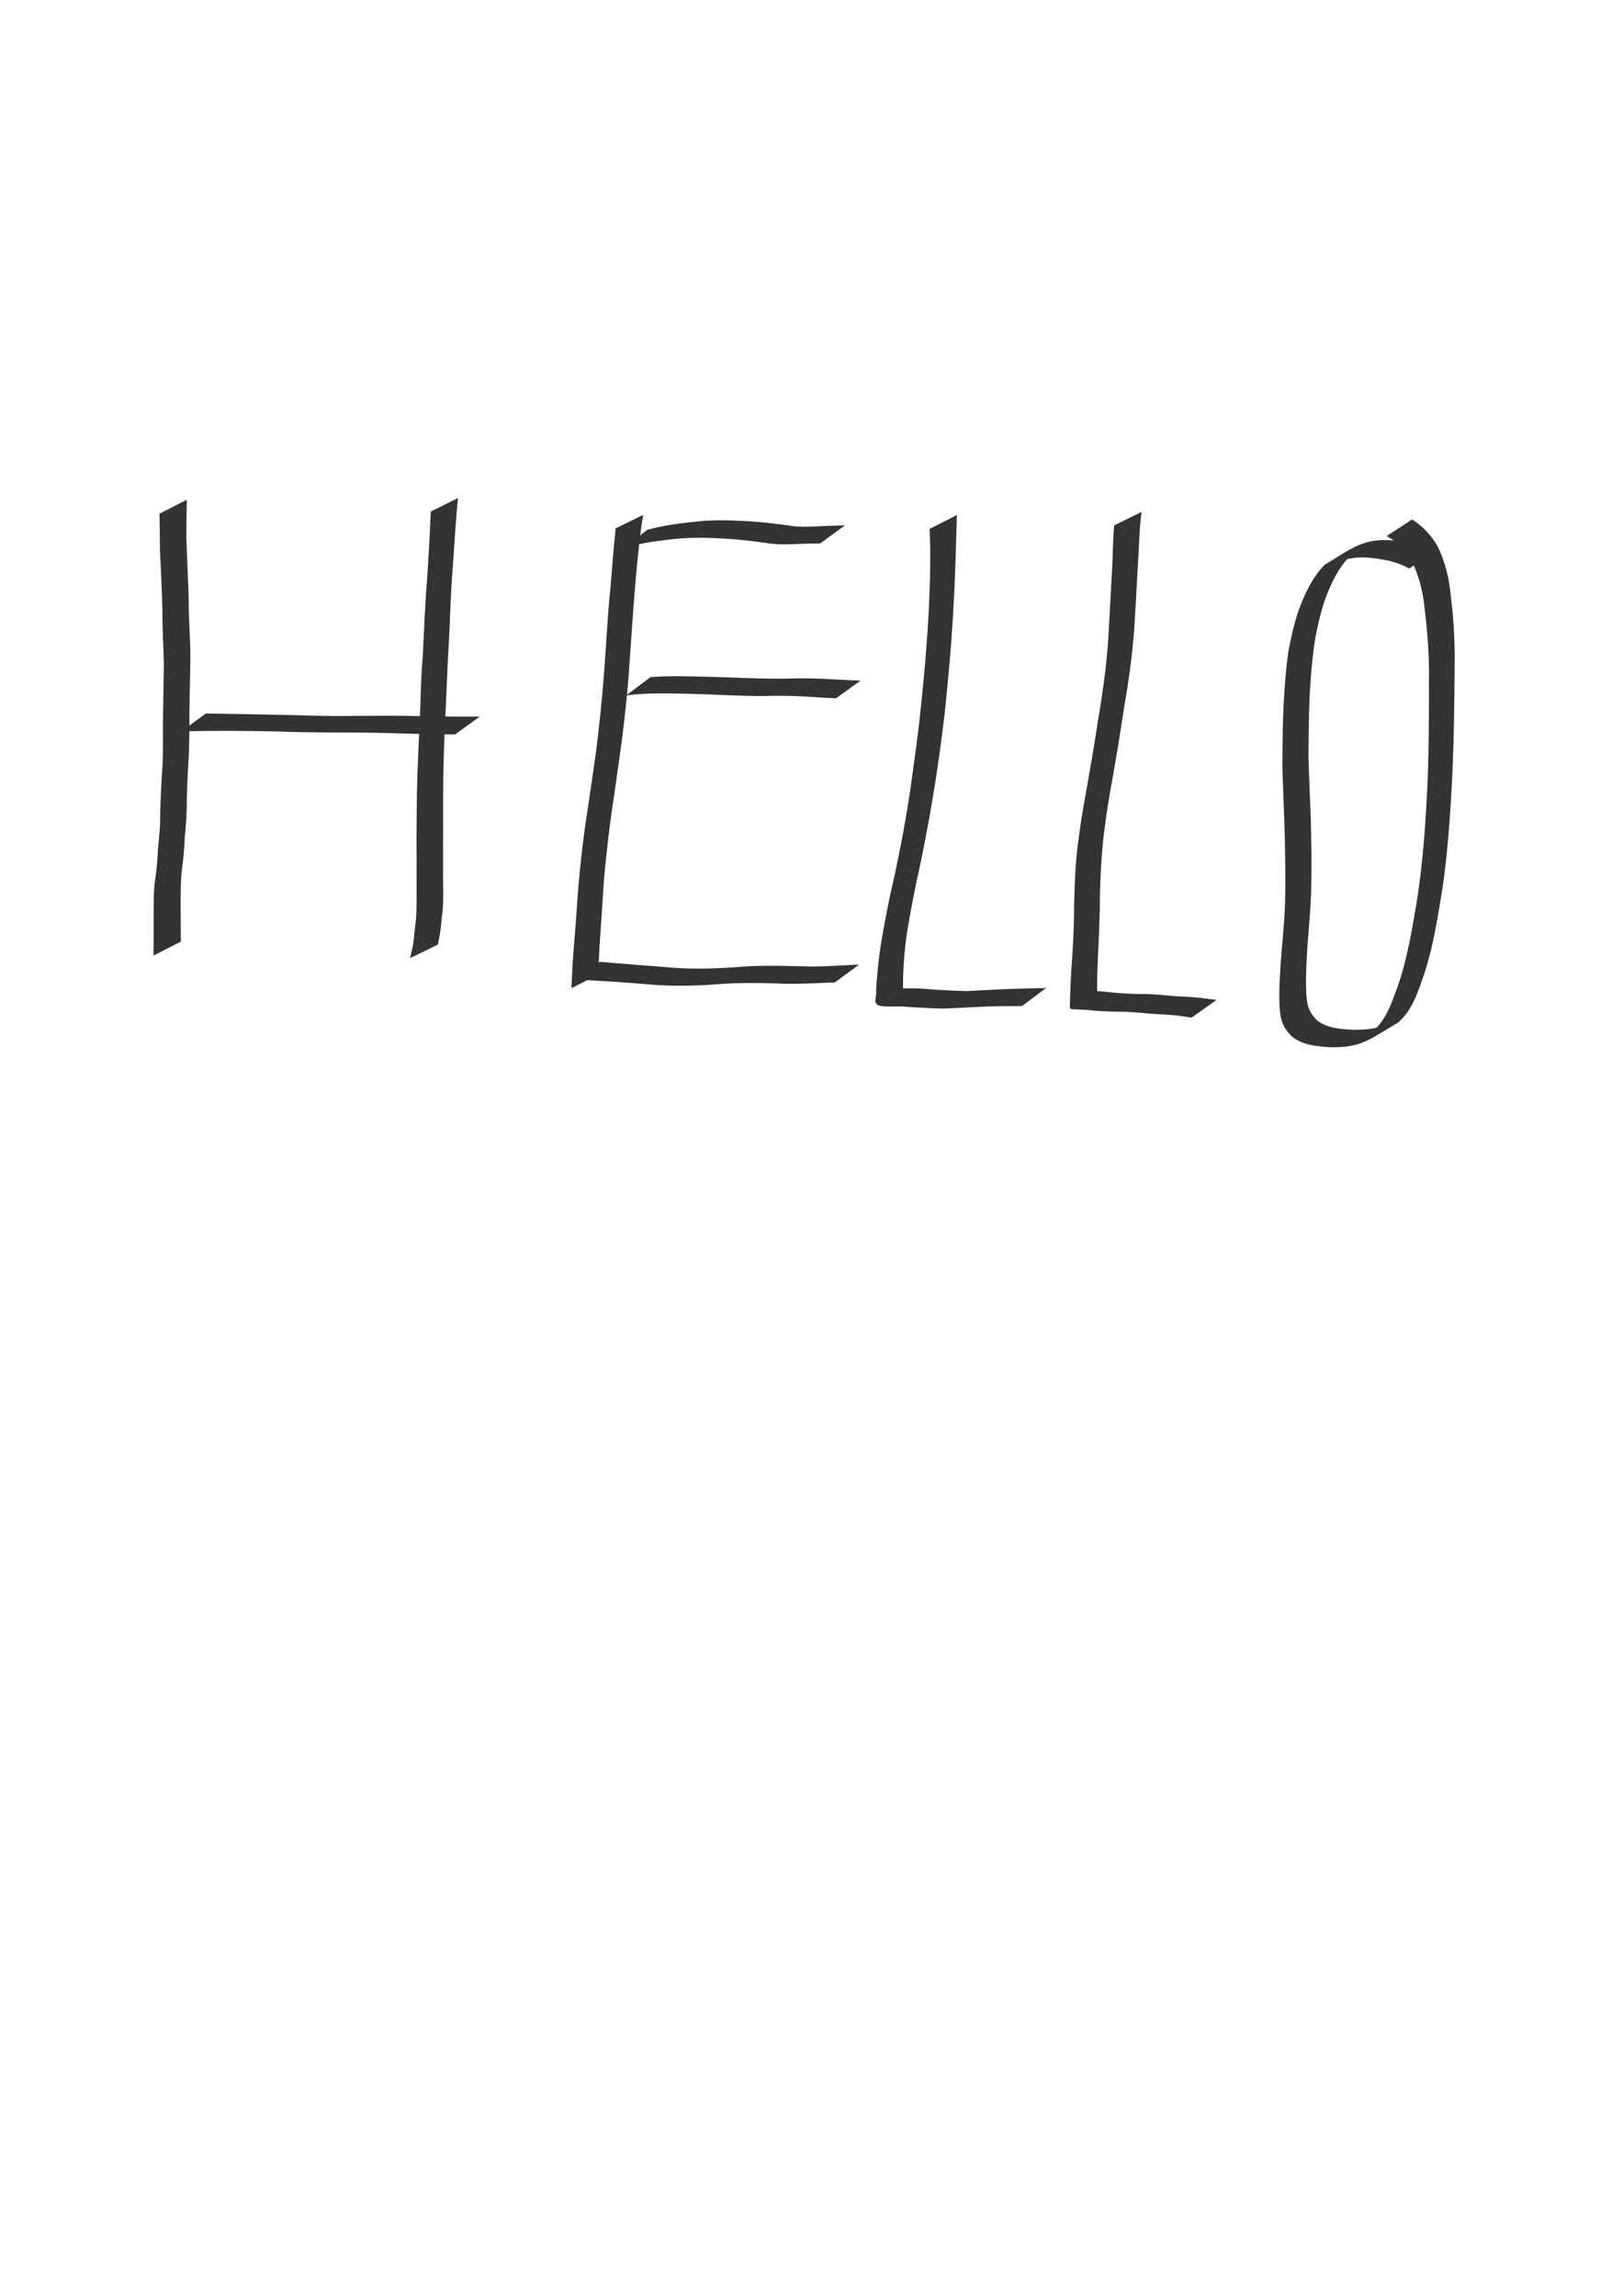<?xml version="1.0" encoding="UTF-8" standalone="no"?>
<!-- Created with Inkscape (http://www.inkscape.org/) -->

<svg
   width="210mm"
   height="297mm"
   viewBox="0 0 210 297"
   version="1.1"
   id="svg5"
   inkscape:version="1.2-dev (9ee32be, 2021-06-19)"
   sodipodi:docname="HELLO.svg"
   xmlns:inkscape="http://www.inkscape.org/namespaces/inkscape"
   xmlns:sodipodi="http://sodipodi.sourceforge.net/DTD/sodipodi-0.dtd"
   xmlns="http://www.w3.org/2000/svg"
   xmlns:svg="http://www.w3.org/2000/svg">
  <sodipodi:namedview
     id="namedview7"
     pagecolor="#ffffff"
     bordercolor="#666666"
     borderopacity="1.0"
     inkscape:pageshadow="2"
     inkscape:pageopacity="0.0"
     inkscape:pagecheckerboard="0"
     inkscape:document-units="mm"
     showgrid="false"
     inkscape:zoom="0.68506594"
     inkscape:cx="432.0752"
     inkscape:cy="610.8901"
     inkscape:window-width="1316"
     inkscape:window-height="955"
     inkscape:window-x="0"
     inkscape:window-y="23"
     inkscape:window-maximized="0"
     inkscape:current-layer="layer1" />
  <defs
     id="defs2" />
  <g
     inkscape:label="Layer 1"
     inkscape:groupmode="layer"
     id="layer1">
    <path
       style="fill:#333333;stroke-width:0.265"
       id="path248"
       d="m 20.637,66.446 c 0.033,1.571 0.046,3.142 0.058,4.713 0.136,2.67 0.259,5.34 0.327,8.013 -0.036,2.28 0.147,4.554 0.183,6.831 -0.021,1.98 -0.082,3.96 -0.102,5.941 -0.041,2.324 0.036,4.649 -0.071,6.971 -0.143,2.109 -0.249,4.219 -0.308,6.332 0.038,1.613 -0.162,3.211 -0.303,4.813 -0.039,1.224 -0.162,2.431 -0.336,3.642 -0.148,0.934 -0.182,1.879 -0.196,2.823 -0.013,1.089 -0.007,2.179 -0.009,3.268 -0.005,0.879 -6.35e-4,1.759 -0.009,2.638 -0.009,0.372 -0.008,0.744 -0.016,1.115 -6.35e-4,0.024 -0.001,0.048 -0.002,0.072 0,0 3.555,-1.811 3.555,-1.811 v 0 c -6.35e-4,-0.023 -0.001,-0.047 -0.002,-0.07 -0.008,-0.366 -0.008,-0.732 -0.017,-1.099 -0.01,-0.875 -0.007,-1.751 -0.014,-2.626 -0.004,-1.087 -0.004,-2.174 0.017,-3.261 0.029,-0.93 0.077,-1.86 0.213,-2.781 0.161,-1.213 0.247,-2.427 0.307,-3.65 0.137,-1.602 0.284,-3.203 0.253,-4.814 0.054,-2.107 0.162,-4.211 0.286,-6.314 0.081,-2.328 0.033,-4.659 0.085,-6.989 0.037,-1.984 0.096,-3.967 0.095,-5.952 -0.054,-2.273 -0.237,-4.542 -0.217,-6.817 -0.081,-2.672 -0.226,-5.341 -0.305,-8.012 0.012,-1.591 0.025,-3.182 0.058,-4.772 0,0 -3.528,1.797 -3.528,1.797 z" />
    <path
       style="fill:#333333;stroke-width:0.265"
       id="path250"
       d="m 55.736,66.175 c -0.117,2.926 -0.277,5.851 -0.476,8.772 -0.274,3.309 -0.388,6.626 -0.558,9.941 -0.247,2.825 -0.283,5.659 -0.383,8.491 -0.159,2.935 -0.291,5.87 -0.364,8.809 -0.049,2.166 -0.049,4.332 -0.063,6.498 7.93e-4,2.145 0.022,4.289 0.013,6.434 -0.022,1.49 0.045,2.979 -0.157,4.458 -0.141,1.006 -0.163,2.017 -0.373,3.012 -0.114,0.447 -0.207,0.9 -0.301,1.351 0,0 3.584,-1.742 3.584,-1.742 v 0 c 0.075,-0.445 0.169,-0.886 0.257,-1.329 0.169,-1.004 0.207,-2.022 0.349,-3.03 0.154,-1.483 0.054,-2.973 0.062,-4.462 -0.011,-2.148 0.008,-4.296 0.008,-6.444 -0.011,-2.156 -0.005,-4.313 0.023,-6.469 0.051,-2.926 0.162,-5.851 0.312,-8.774 0.143,-2.832 0.219,-5.668 0.406,-8.498 0.181,-3.304 0.228,-6.615 0.517,-9.913 0.211,-2.952 0.363,-5.91 0.674,-8.853 0,0 -3.529,1.749 -3.529,1.749 z" />
    <path
       style="fill:#333333;stroke-width:0.265"
       id="path252"
       d="m 23.442,94.626 c 4.101,-0.127 8.203,-0.086 12.305,-0.003 4.428,0.185 8.858,0.096 13.287,0.183 2.249,0.058 4.498,0.125 6.748,0.163 1.037,0.02 2.074,0.024 3.11,0.039 0,0 3.184,-2.312 3.184,-2.312 v 0 c -1.053,0.01 -2.107,0.007 -3.16,0.003 -2.278,-0.019 -4.556,-0.059 -6.834,-0.098 -4.478,-0.048 -8.956,0.127 -13.433,-0.074 -4.003,-0.097 -8.005,-0.153 -12.008,-0.223 0,0 -3.198,2.323 -3.198,2.323 z" />
    <path
       style="fill:#333333;stroke-width:0.265"
       id="path254"
       d="m 79.667,68.348 c -0.294,2.543 -0.455,5.101 -0.677,7.652 -0.41,3.843 -0.555,7.707 -0.87,11.557 -0.263,3.329 -0.617,6.648 -1.035,9.961 -0.426,2.999 -0.866,5.995 -1.318,8.989 -0.414,2.831 -0.704,5.677 -0.962,8.527 -0.184,2.662 -0.366,5.321 -0.596,7.98 -0.128,1.495 -0.192,2.994 -0.259,4.493 -0.005,0.109 -0.009,0.217 -0.014,0.326 0,0 3.526,-1.787 3.526,-1.787 v 0 c -2.64e-4,-0.105 -5.29e-4,-0.211 -0.001,-0.316 0.01,-1.479 0.074,-2.957 0.185,-4.432 0.196,-2.648 0.337,-5.298 0.539,-7.945 0.279,-2.844 0.575,-5.686 0.987,-8.515 0.453,-2.991 0.858,-5.986 1.281,-8.981 0.414,-3.31 0.787,-6.625 0.987,-9.956 0.293,-3.85 0.509,-7.705 0.865,-11.55 0.249,-2.586 0.477,-5.177 0.919,-7.74 0,0 -3.556,1.739 -3.556,1.739 z" />
    <path
       style="fill:#333333;stroke-width:0.265"
       id="path256"
       d="m 80.652,70.991 c 1.95,-0.705 4.034,-0.971 6.085,-1.208 2.201,-0.272 4.408,-0.243 6.617,-0.127 1.912,0.102 3.819,0.304 5.713,0.578 1.378,0.246 2.781,0.195 4.172,0.139 0.829,-0.036 1.657,-0.06 2.487,-0.066 0.274,-0.004 0.144,-0.003 0.392,-0.004 0,0 3.212,-2.339 3.212,-2.339 v 0 c -0.256,0.004 -0.122,0.002 -0.402,0.006 -0.844,0.028 -1.688,0.05 -2.531,0.088 -1.388,0.061 -2.789,0.178 -4.168,-0.054 -1.908,-0.266 -3.824,-0.494 -5.748,-0.595 -2.23,-0.122 -4.457,-0.173 -6.682,0.096 -2.035,0.216 -4.076,0.487 -6.051,1.037 0,0 -3.098,2.448 -3.098,2.448 z" />
    <path
       style="fill:#333333;stroke-width:0.265"
       id="path258"
       d="m 81.005,89.968 c 2.739,-0.369 5.513,-0.266 8.268,-0.214 3.126,0.078 6.241,0.289 9.368,0.287 2.073,-0.06 4.139,-0.034 6.207,0.105 1.104,0.079 2.209,0.14 3.314,0.194 0,0 3.187,-2.298 3.187,-2.298 v 0 c -1.119,-0.028 -2.238,-0.077 -3.355,-0.151 -2.09,-0.13 -4.175,-0.186 -6.269,-0.093 -3.15,0.03 -6.287,-0.126 -9.434,-0.228 -2.707,-0.059 -5.419,-0.19 -8.122,0.029 0,0 -3.164,2.368 -3.164,2.368 z" />
    <path
       style="fill:#333333;stroke-width:0.265"
       id="path260"
       d="m 74.407,126.705 c 2.957,0.169 5.914,0.343 8.867,0.584 2.889,0.3 5.791,0.283 8.685,0.101 2.856,-0.259 5.716,-0.257 8.578,-0.168 2.063,0.122 4.127,0.001 6.189,-0.079 0.892,-0.031 0.469,-0.018 1.27,-0.041 0,0 3.159,-2.313 3.159,-2.313 v 0 c -0.822,0.038 -0.389,0.018 -1.299,0.059 -2.079,0.1 -4.162,0.251 -6.244,0.154 -2.864,-0.079 -5.728,-0.132 -8.586,0.13 -2.903,0.19 -5.816,0.274 -8.718,-0.011 -2.89,-0.227 -5.783,-0.434 -8.671,-0.694 0,0 -3.23,2.277 -3.23,2.277 z" />
    <path
       style="fill:#333333;stroke-width:0.265"
       id="path262"
       d="m 120.283,68.422 c 0.166,3.393 0.06,6.789 -0.092,10.181 -0.216,4.268 -0.573,8.529 -1.03,12.777 -0.331,3.511 -0.871,6.997 -1.337,10.492 -0.555,3.821 -1.265,7.623 -2.082,11.397 -0.7,2.979 -1.281,5.984 -1.786,9.002 -0.283,1.931 -0.489,3.874 -0.597,5.822 0.107,0.331 -0.182,1.31 -0.049,1.621 0.037,0.087 0.111,0.153 0.167,0.23 0.095,0.049 0.184,0.115 0.286,0.146 0.644,0.195 2.196,0.081 2.912,0.108 1.745,0.137 3.492,0.225 5.241,0.277 1.935,-0.051 3.866,-0.193 5.801,-0.267 1.292,-0.047 2.585,-0.051 3.877,-0.051 0.434,-2.7e-4 0.216,0.007 0.654,-0.024 0,0 3.164,-2.37 3.164,-2.37 v 0 c -0.405,0.094 -0.196,0.069 -0.627,0.072 -1.319,0.019 -2.639,0.063 -3.958,0.096 -1.927,0.065 -3.85,0.193 -5.776,0.279 -1.743,-0.044 -3.485,-0.124 -5.223,-0.277 -0.98,-0.07 -1.976,-0.095 -2.954,-0.062 -0.058,0.093 -0.03,-0.218 -0.031,-0.328 -0.006,-0.403 -0.003,-0.807 0.01,-1.21 0.067,-1.918 0.216,-3.833 0.515,-5.73 0.494,-3.004 1.067,-5.994 1.744,-8.963 0.781,-3.786 1.472,-7.592 2.056,-11.413 0.513,-3.491 1.004,-6.987 1.324,-10.501 0.422,-4.247 0.76,-8.503 0.962,-12.766 0.17,-3.442 0.267,-6.886 0.351,-10.332 0,0 -3.522,1.794 -3.522,1.794 z" />
    <path
       style="fill:#333333;stroke-width:0.265"
       id="path264"
       d="m 144.165,67.962 c -0.174,1.858 -0.162,3.726 -0.27,5.587 -0.16,2.685 -0.272,5.372 -0.443,8.056 -0.128,3.026 -0.515,6.033 -0.959,9.026 -0.537,3.129 -0.966,6.277 -1.542,9.399 -0.461,2.766 -1.033,5.508 -1.364,8.294 -0.445,2.95 -0.536,5.929 -0.611,8.906 0.014,2.749 -0.165,5.49 -0.355,8.231 -0.091,1.344 -0.13,2.691 -0.178,4.037 -0.007,0.271 -0.023,0.542 -0.027,0.813 0.062,0.079 0.108,0.173 0.185,0.238 0.03,0.025 1.756,0.076 1.909,0.091 1.337,0.142 2.679,0.207 4.023,0.245 1.443,-0.035 2.876,0.125 4.31,0.251 1.194,0.1 2.391,0.104 3.58,0.255 0.588,0.072 1.171,0.176 1.758,0.256 0,0 3.235,-2.295 3.235,-2.295 v 0 c -0.599,-0.054 -1.194,-0.149 -1.791,-0.224 -1.199,-0.166 -2.4,-0.186 -3.608,-0.258 -1.441,-0.118 -2.877,-0.304 -4.325,-0.268 -1.332,-0.03 -2.664,-0.085 -3.989,-0.232 -0.141,-0.016 -1.826,-0.231 -1.821,-0.098 0.003,0.079 0.061,0.145 0.092,0.217 -0.011,-0.258 -0.014,-0.517 -0.016,-0.775 -0.002,-1.329 0.039,-2.657 0.108,-3.984 0.132,-2.73 0.256,-5.459 0.255,-8.194 0.091,-2.976 0.25,-5.95 0.675,-8.9 0.336,-2.775 0.903,-5.508 1.357,-8.265 0.549,-3.127 0.977,-6.274 1.522,-9.402 0.451,-3.006 0.821,-6.028 0.97,-9.066 0.18,-2.688 0.281,-5.38 0.462,-8.069 0.11,-1.872 0.118,-3.758 0.416,-5.613 0,0 -3.556,1.739 -3.556,1.739 z" />
    <path
       style="fill:#333333;stroke-width:0.265"
       id="path266"
       d="m 185.657,71.394 c -1.674,-0.886 -3.553,-1.249 -5.415,-1.476 -3.893,-0.333 -5.335,1.056 -8.813,3.126 -1.439,1.421 -2.349,3.271 -3.099,5.125 -0.763,1.908 -1.196,3.914 -1.593,5.923 -0.355,2.345 -0.516,4.715 -0.653,7.082 -0.138,2.818 -0.149,5.639 -0.15,8.46 0.099,2.929 0.237,5.855 0.308,8.785 0.046,2.793 0.118,5.587 0.027,8.38 -0.07,2.546 -0.361,5.077 -0.55,7.615 -0.108,1.89 -0.254,3.786 -0.161,5.679 0.075,1.715 0.337,2.682 1.526,3.935 1.364,1.161 3.166,1.308 4.879,1.443 4.168,0.102 5.058,-0.908 8.917,-3.177 1.905,-1.619 2.623,-4.075 3.417,-6.354 1.185,-3.612 1.75,-7.39 2.362,-11.131 0.713,-5.008 1.043,-10.061 1.282,-15.11 0.188,-4.412 0.239,-8.828 0.272,-13.243 0.058,-3.083 -0.107,-6.166 -0.48,-9.226 -0.197,-2.33 -0.74,-4.598 -1.788,-6.69 -0.821,-1.335 -1.9,-2.516 -3.242,-3.335 0,0 -3.295,2.145 -3.295,2.145 v 0 c 1.344,0.693 2.4,1.818 3.196,3.093 1.027,2.052 1.555,4.273 1.758,6.557 0.374,3.035 0.583,6.087 0.531,9.147 0.004,4.394 -0.006,8.789 -0.183,13.18 -0.238,5.048 -0.588,10.099 -1.355,15.098 -0.643,3.74 -1.239,7.519 -2.483,11.117 -0.822,2.254 -1.588,4.669 -3.595,6.159 0.853,-0.47 1.716,-0.92 2.558,-1.409 0.264,-0.154 -0.538,0.292 -0.824,0.4 -1.237,0.464 -2.608,0.524 -3.911,0.538 -1.62,-0.111 -3.356,-0.192 -4.688,-1.229 -1.143,-1.169 -1.321,-2.068 -1.405,-3.682 -0.078,-1.872 0.037,-3.747 0.138,-5.616 0.183,-2.537 0.452,-5.067 0.508,-7.612 0.081,-2.8 0.021,-5.603 -0.029,-8.404 -0.09,-2.922 -0.241,-5.842 -0.322,-8.764 0.021,-2.818 0.034,-5.637 0.181,-8.452 0.143,-2.361 0.343,-4.723 0.726,-7.059 0.394,-1.989 0.838,-3.972 1.621,-5.852 0.767,-1.809 1.675,-3.637 3.203,-4.926 -0.862,0.47 -1.731,0.926 -2.585,1.411 -0.248,0.141 0.502,-0.273 0.767,-0.378 1.233,-0.49 2.583,-0.633 3.896,-0.521 1.799,0.172 3.634,0.493 5.222,1.403 0,0 3.325,-2.151 3.325,-2.151 z" />
  </g>
</svg>
